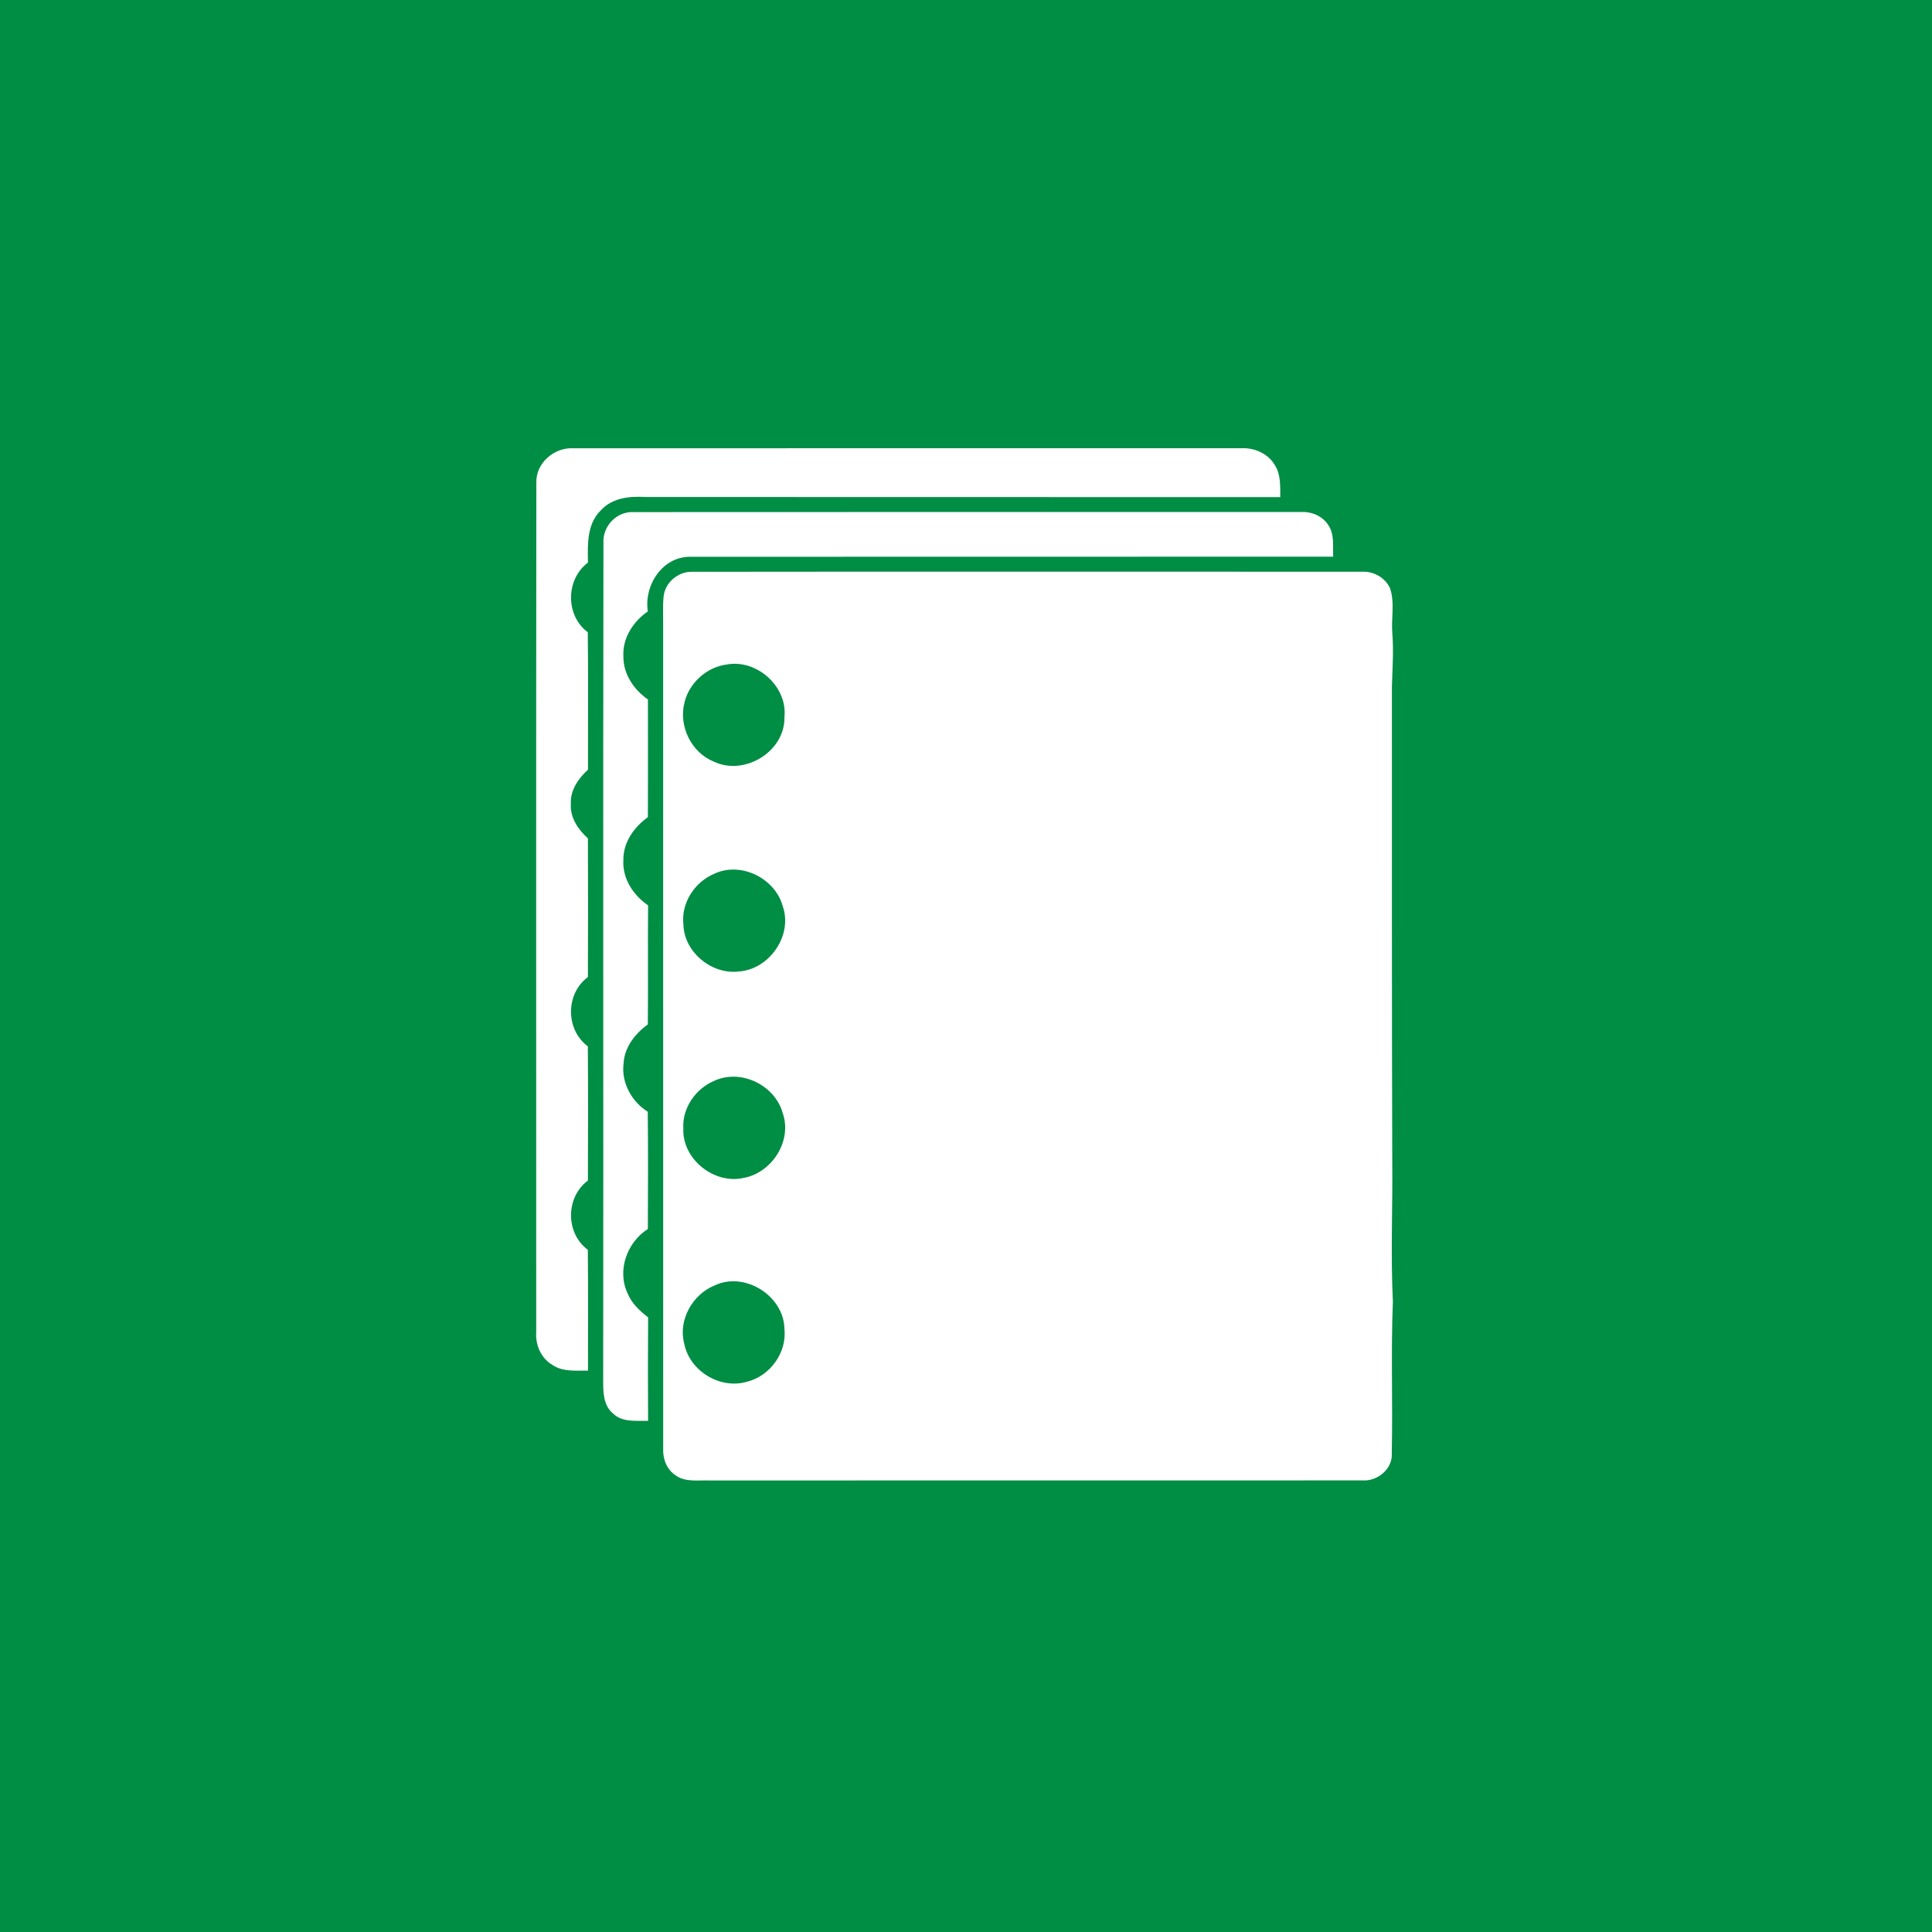 <?xml version="1.0" encoding="UTF-8" ?>
<!DOCTYPE svg PUBLIC "-//W3C//DTD SVG 1.1//EN" "http://www.w3.org/Graphics/SVG/1.1/DTD/svg11.dtd">
<svg width="512pt" height="512pt" viewBox="0 0 512 512" version="1.1" xmlns="http://www.w3.org/2000/svg">
<path fill="#008d44" opacity="1.00" d=" M 0.00 0.00 L 512.00 0.00 L 512.00 512.00 L 0.00 512.00 L 0.00 0.00 Z" />
<path fill="#ffffff" opacity="1.00" d=" M 142.14 127.94 C 141.94 122.73 146.89 118.48 151.97 118.80 C 210.98 118.77 270.00 118.80 329.01 118.78 C 332.45 118.64 336.06 120.18 337.83 123.24 C 339.47 125.75 339.25 128.87 339.29 131.74 C 283.19 131.71 227.10 131.76 171.00 131.71 C 166.83 131.45 162.18 131.95 159.23 135.25 C 155.51 138.83 155.72 144.34 155.82 149.08 C 149.90 153.53 149.79 163.10 155.77 167.55 C 155.91 179.69 155.80 191.83 155.82 203.97 C 153.27 206.30 151.10 209.40 151.28 213.01 C 151.04 216.66 153.21 219.84 155.80 222.18 C 155.86 234.43 155.85 246.68 155.80 258.93 C 149.84 263.32 149.84 272.88 155.78 277.29 C 155.88 289.14 155.84 301.00 155.80 312.86 C 149.87 317.27 149.82 326.81 155.78 331.21 C 155.89 341.88 155.81 352.56 155.83 363.23 C 152.64 363.19 149.13 363.61 146.36 361.70 C 143.38 359.93 141.86 356.43 142.10 353.04 C 142.12 278.01 142.04 202.97 142.14 127.94 Z" />
<path fill="#ffffff" opacity="1.00" d=" M 159.92 143.85 C 159.67 139.39 163.48 135.45 167.98 135.71 C 226.98 135.67 285.98 135.69 344.98 135.69 C 347.70 135.57 350.47 136.80 351.98 139.10 C 353.69 141.56 353.18 144.71 353.31 147.52 C 296.56 147.57 239.80 147.51 183.04 147.55 C 175.59 147.41 170.61 155.08 171.68 162.03 C 167.80 164.70 164.92 169.12 165.21 173.97 C 165.15 178.64 167.99 182.78 171.71 185.37 C 171.73 195.76 171.73 206.15 171.70 216.55 C 168.03 219.18 165.12 223.27 165.20 227.95 C 164.91 232.84 167.84 237.26 171.75 239.93 C 171.66 250.45 171.79 260.97 171.68 271.48 C 168.30 273.93 165.46 277.55 165.25 281.88 C 164.63 286.96 167.40 291.94 171.66 294.62 C 171.79 304.98 171.72 315.34 171.69 325.70 C 166.13 329.22 163.43 336.77 166.36 342.84 C 167.44 345.46 169.56 347.42 171.76 349.12 C 171.69 358.26 171.71 367.40 171.75 376.54 C 168.59 376.47 164.89 377.00 162.42 374.56 C 159.90 372.46 159.84 368.95 159.85 365.96 C 159.93 291.92 159.78 217.88 159.92 143.85 Z" />
<path fill="#ffffff" opacity="1.00" d=" M 183.34 151.53 C 242.56 151.46 301.79 151.51 361.02 151.51 C 364.03 151.38 367.03 153.06 368.34 155.81 C 369.72 159.75 368.62 163.95 368.99 168.00 C 369.36 172.66 368.99 177.33 368.87 181.99 C 368.89 223.67 368.83 265.37 368.96 307.02 C 369.11 319.67 368.51 332.34 369.13 344.99 C 368.58 358.35 369.13 371.72 368.83 385.08 C 369.16 389.26 365.03 392.63 361.03 392.32 C 303.38 392.35 245.72 392.31 188.07 392.34 C 185.03 392.22 181.60 392.88 178.98 390.94 C 176.70 389.42 175.64 386.65 175.75 383.98 C 175.74 311.00 175.76 238.01 175.74 165.03 C 175.75 162.66 175.62 160.28 175.88 157.92 C 176.32 154.31 179.73 151.48 183.34 151.53 Z" />
<path fill="#008d44" opacity="1.00" d=" M 192.66 176.09 C 200.58 174.67 208.70 181.92 207.89 190.01 C 208.09 199.13 197.39 205.68 189.23 201.87 C 183.16 199.42 179.78 192.42 181.41 186.11 C 182.67 180.92 187.35 176.74 192.66 176.09 Z" />
<path fill="#008d44" opacity="1.00" d=" M 189.32 231.54 C 196.38 228.24 205.41 232.76 207.44 240.16 C 210.13 247.85 203.97 256.81 195.93 257.44 C 188.69 258.40 181.27 252.36 181.11 244.98 C 180.46 239.28 184.12 233.71 189.32 231.54 Z" />
<path fill="#008d44" opacity="1.00" d=" M 189.34 286.40 C 196.42 283.18 205.44 287.61 207.45 295.06 C 209.99 302.39 204.53 310.85 197.03 312.17 C 189.21 313.92 180.76 307.16 181.09 299.08 C 180.76 293.63 184.38 288.46 189.34 286.40 Z" />
<path fill="#008d44" opacity="1.00" d=" M 189.43 340.64 C 197.33 336.89 207.65 343.35 207.87 352.03 C 208.63 358.38 204.10 364.68 197.93 366.18 C 190.85 368.27 182.72 363.32 181.33 356.07 C 179.66 349.84 183.53 342.98 189.43 340.64 Z" />
</svg>
